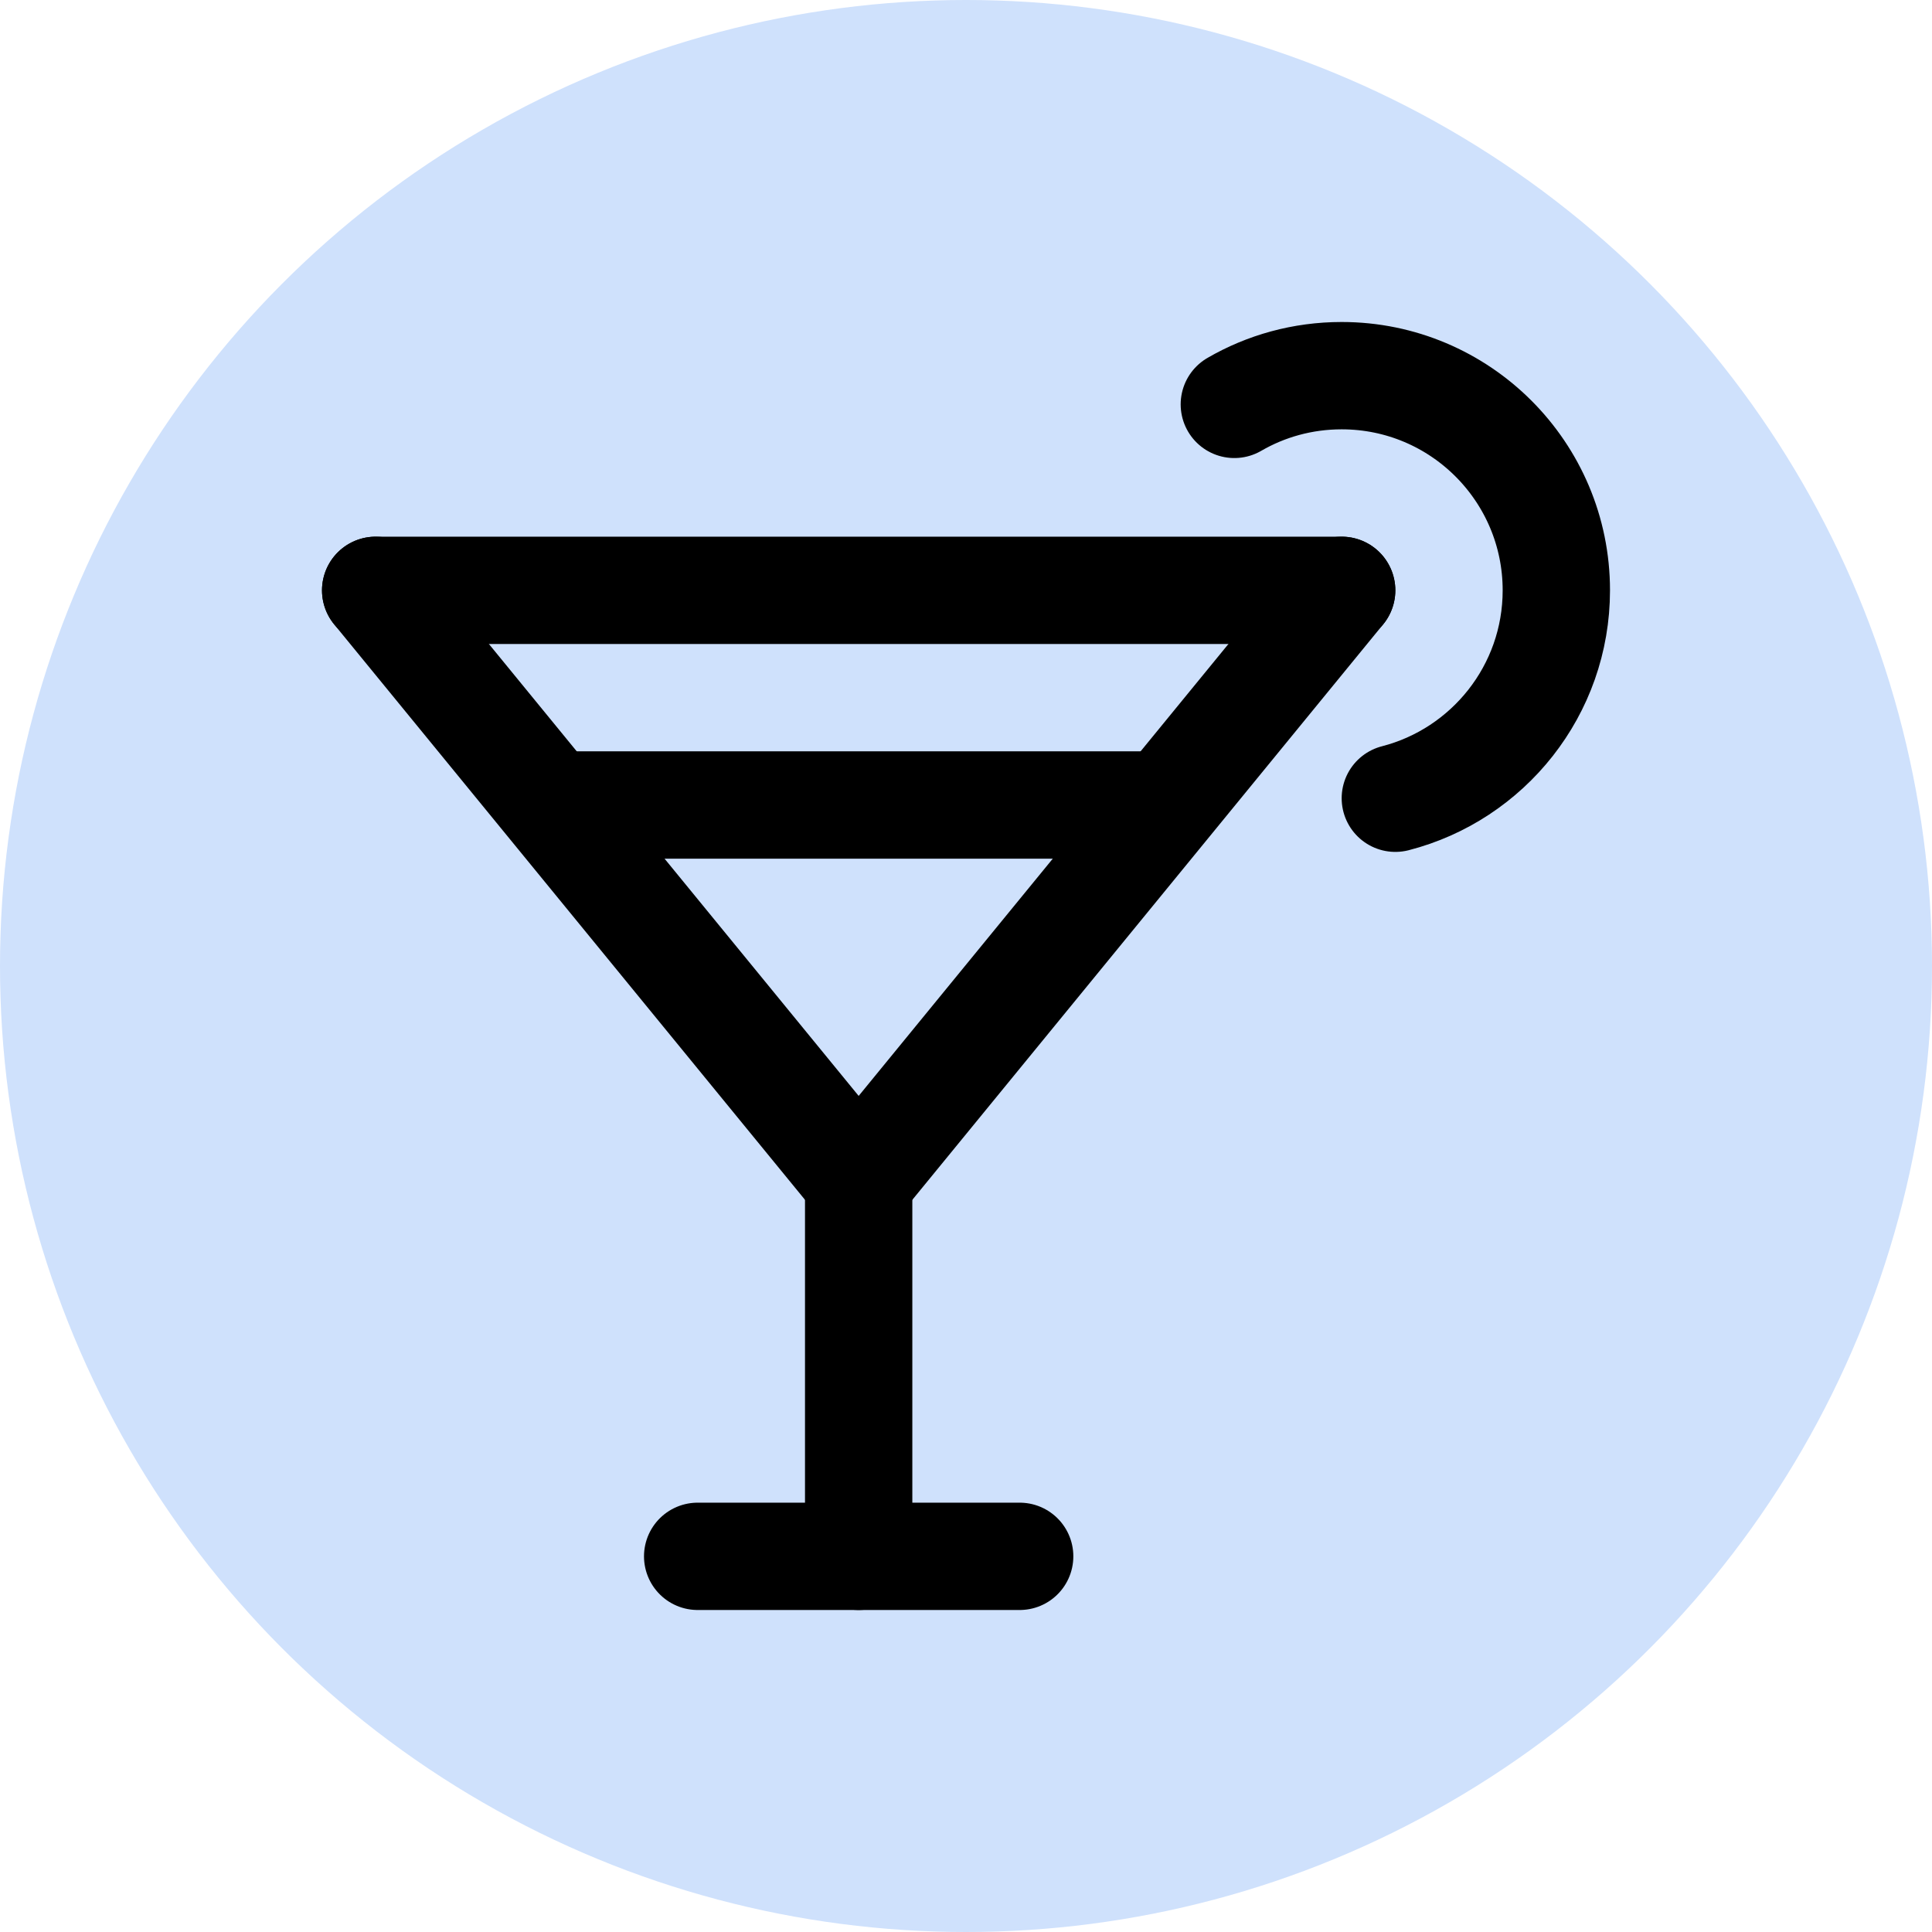 <svg width="36" height="36" viewBox="0 0 36 36" fill="none" xmlns="http://www.w3.org/2000/svg">
<circle cx="18" cy="18" r="18" fill="#CFE1FC"/>
<path d="M26 14.874C27.725 14.43 29 12.864 29 11C29 8.791 27.209 7 25 7C24.271 7 23.588 7.194 23 7.535" stroke="black" stroke-width="2" stroke-linecap="round" stroke-linejoin="round"/>
<path d="M10.375 15H21.625" stroke="black" stroke-width="2" stroke-linecap="round" stroke-linejoin="round"/>
<path d="M25 11L16 22L7 11" stroke="black" stroke-width="2" stroke-linecap="round" stroke-linejoin="round"/>
<path d="M7 11H25" stroke="black" stroke-width="2" stroke-linecap="round" stroke-linejoin="round"/>
<path d="M16 29V22" stroke="black" stroke-width="2" stroke-linecap="round" stroke-linejoin="round"/>
<path d="M13 29H19" stroke="black" stroke-width="2" stroke-linecap="round" stroke-linejoin="round"/>
</svg>
